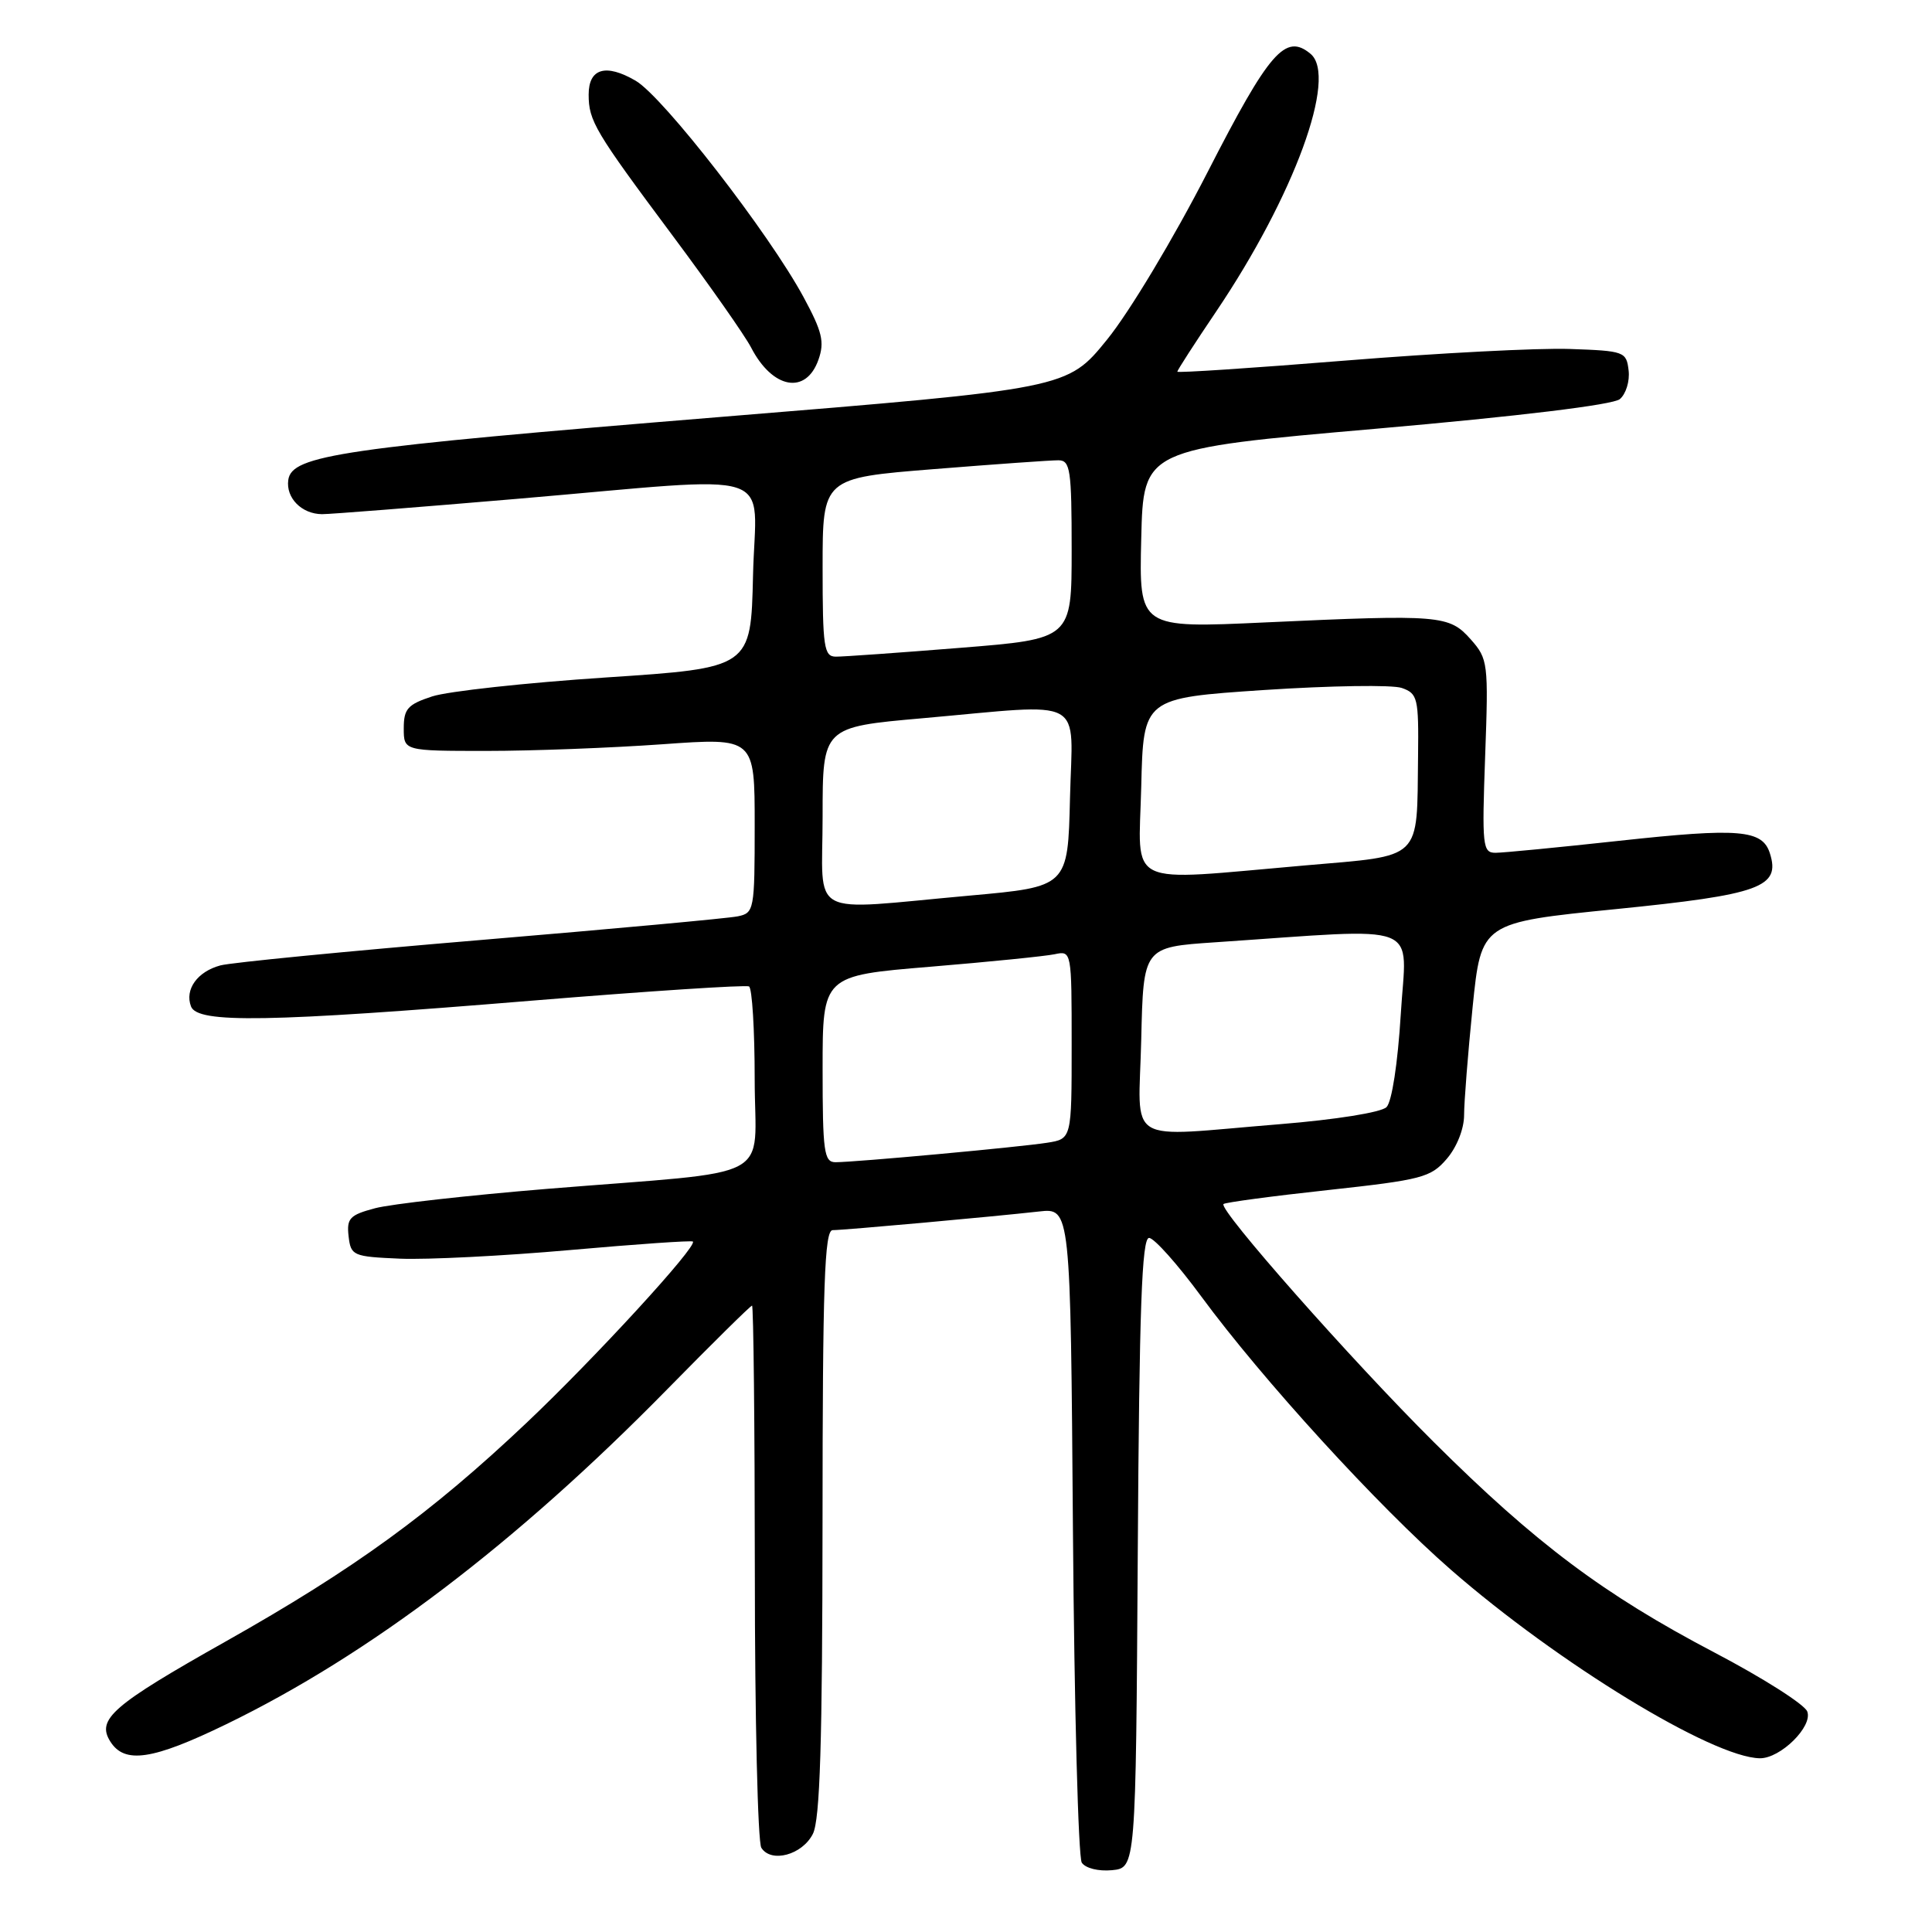 <?xml version="1.0" encoding="UTF-8" standalone="no"?>
<!DOCTYPE svg PUBLIC "-//W3C//DTD SVG 1.1//EN" "http://www.w3.org/Graphics/SVG/1.1/DTD/svg11.dtd" >
<svg xmlns="http://www.w3.org/2000/svg" xmlns:xlink="http://www.w3.org/1999/xlink" version="1.1" viewBox="0 0 256 256">
 <g >
 <path fill="currentColor"
d=" M 150.76 205.75 C 150.96 173.33 151.30 164.01 152.26 164.03 C 152.94 164.05 156.05 167.54 159.17 171.78 C 167.27 182.79 182.61 199.59 192.24 207.99 C 206.47 220.40 226.94 232.89 233.19 232.98 C 235.92 233.01 240.23 228.76 239.47 226.78 C 239.11 225.84 233.57 222.32 227.16 218.96 C 212.50 211.27 203.48 204.51 189.99 191.09 C 179.11 180.27 161.42 160.25 162.12 159.54 C 162.34 159.33 168.57 158.49 175.96 157.69 C 188.41 156.33 189.58 156.03 191.70 153.56 C 193.04 152.00 194.00 149.58 194.00 147.75 C 194.00 146.03 194.51 139.59 195.13 133.44 C 196.27 122.25 196.27 122.25 214.13 120.46 C 233.25 118.54 235.95 117.56 234.52 113.07 C 233.53 109.93 230.44 109.68 214.56 111.41 C 206.55 112.28 199.17 113.00 198.16 113.00 C 196.45 113.00 196.36 112.11 196.79 100.20 C 197.24 87.83 197.17 87.31 194.88 84.72 C 192.02 81.50 190.87 81.41 167.72 82.47 C 150.93 83.25 150.93 83.25 151.22 71.37 C 151.50 59.50 151.50 59.50 182.33 56.81 C 201.29 55.15 213.73 53.64 214.63 52.89 C 215.44 52.22 215.97 50.51 215.80 49.09 C 215.51 46.59 215.24 46.49 208.00 46.24 C 203.88 46.09 190.49 46.79 178.25 47.78 C 166.01 48.77 156.00 49.43 156.00 49.25 C 156.00 49.06 158.31 45.48 161.14 41.29 C 171.47 25.98 177.28 10.13 173.65 7.13 C 170.33 4.37 168.20 6.81 160.01 22.81 C 155.51 31.59 149.65 41.36 146.69 45.00 C 141.42 51.50 141.42 51.50 95.46 55.25 C 45.15 59.36 38.67 60.31 38.20 63.59 C 37.86 65.97 39.97 68.11 42.67 68.13 C 43.68 68.14 55.30 67.22 68.50 66.10 C 104.00 63.07 100.11 61.81 99.78 76.25 C 99.50 88.50 99.50 88.50 80.26 89.77 C 69.68 90.47 59.33 91.60 57.26 92.28 C 54.02 93.34 53.50 93.93 53.50 96.50 C 53.50 99.50 53.50 99.50 64.50 99.50 C 70.55 99.50 81.01 99.10 87.75 98.62 C 100.00 97.74 100.00 97.74 100.00 109.35 C 100.00 120.59 99.93 120.98 97.75 121.42 C 96.51 121.68 81.16 123.09 63.64 124.56 C 46.11 126.03 30.62 127.54 29.21 127.92 C 26.15 128.74 24.45 131.11 25.31 133.36 C 26.18 135.62 35.50 135.47 70.50 132.59 C 85.90 131.33 98.84 130.48 99.25 130.71 C 99.66 130.93 100.00 136.46 100.00 143.00 C 100.00 156.81 103.41 155.01 72.50 157.53 C 62.05 158.39 51.78 159.54 49.69 160.10 C 46.34 160.99 45.92 161.44 46.19 163.81 C 46.49 166.39 46.76 166.51 53.00 166.78 C 56.58 166.93 66.70 166.42 75.50 165.64 C 84.30 164.86 91.64 164.35 91.81 164.51 C 92.47 165.10 78.80 179.99 69.74 188.56 C 57.11 200.51 46.94 207.90 29.91 217.50 C 14.91 225.95 12.76 227.81 14.61 230.75 C 16.50 233.77 20.20 233.22 30.00 228.46 C 48.96 219.25 68.38 204.50 88.40 184.10 C 94.39 178.00 99.45 173.00 99.65 173.00 C 99.84 173.00 100.01 188.86 100.02 208.25 C 100.02 227.64 100.41 244.10 100.88 244.84 C 102.18 246.90 106.30 245.79 107.71 243.00 C 108.66 241.12 108.97 230.90 108.99 201.75 C 109.00 170.23 109.25 163.00 110.33 163.00 C 111.86 163.00 131.52 161.22 137.67 160.53 C 141.85 160.06 141.85 160.06 142.17 202.78 C 142.35 226.28 142.88 246.09 143.34 246.81 C 143.83 247.55 145.54 247.98 147.34 247.81 C 150.50 247.50 150.50 247.50 150.76 205.75 Z  M 108.45 47.66 C 109.28 45.31 108.95 43.95 106.48 39.38 C 101.89 30.89 87.87 12.82 84.23 10.70 C 80.27 8.39 78.00 9.06 78.00 12.53 C 78.00 16.03 78.82 17.40 89.13 31.23 C 94.03 37.80 98.70 44.46 99.52 46.04 C 102.36 51.54 106.80 52.35 108.45 47.66 Z  M 109.00 141.64 C 109.00 129.28 109.00 129.28 123.25 128.10 C 131.09 127.45 138.51 126.70 139.75 126.44 C 141.99 125.96 142.00 126.03 142.00 138.44 C 142.00 150.91 142.00 150.91 138.75 151.42 C 135.09 152.00 113.31 154.00 110.70 154.00 C 109.19 154.00 109.00 152.60 109.00 141.64 Z  M 151.22 137.75 C 151.50 125.50 151.50 125.50 161.00 124.86 C 189.02 122.97 186.36 121.94 185.61 134.39 C 185.21 140.92 184.43 145.99 183.72 146.70 C 183.02 147.40 176.98 148.36 169.60 148.96 C 148.67 150.65 150.89 152.01 151.22 137.75 Z  M 109.00 108.17 C 109.00 96.34 109.00 96.34 122.25 95.17 C 144.23 93.22 142.11 92.08 141.78 105.75 C 141.50 117.50 141.50 117.50 128.50 118.67 C 106.66 120.63 109.00 121.89 109.00 108.17 Z  M 151.22 104.25 C 151.50 92.50 151.50 92.50 167.50 91.43 C 176.30 90.85 184.51 90.72 185.75 91.16 C 187.85 91.90 187.99 92.50 187.90 100.23 C 187.73 114.17 188.62 113.31 172.96 114.67 C 148.72 116.77 150.89 117.81 151.22 104.25 Z  M 109.00 75.17 C 109.00 63.34 109.00 63.34 123.75 62.16 C 131.86 61.51 139.29 60.98 140.25 60.99 C 141.82 61.00 142.00 62.23 142.00 72.83 C 142.00 84.66 142.00 84.66 127.25 85.84 C 119.14 86.49 111.71 87.02 110.75 87.01 C 109.18 87.00 109.00 85.77 109.00 75.17 Z "/>
</g>
</svg>